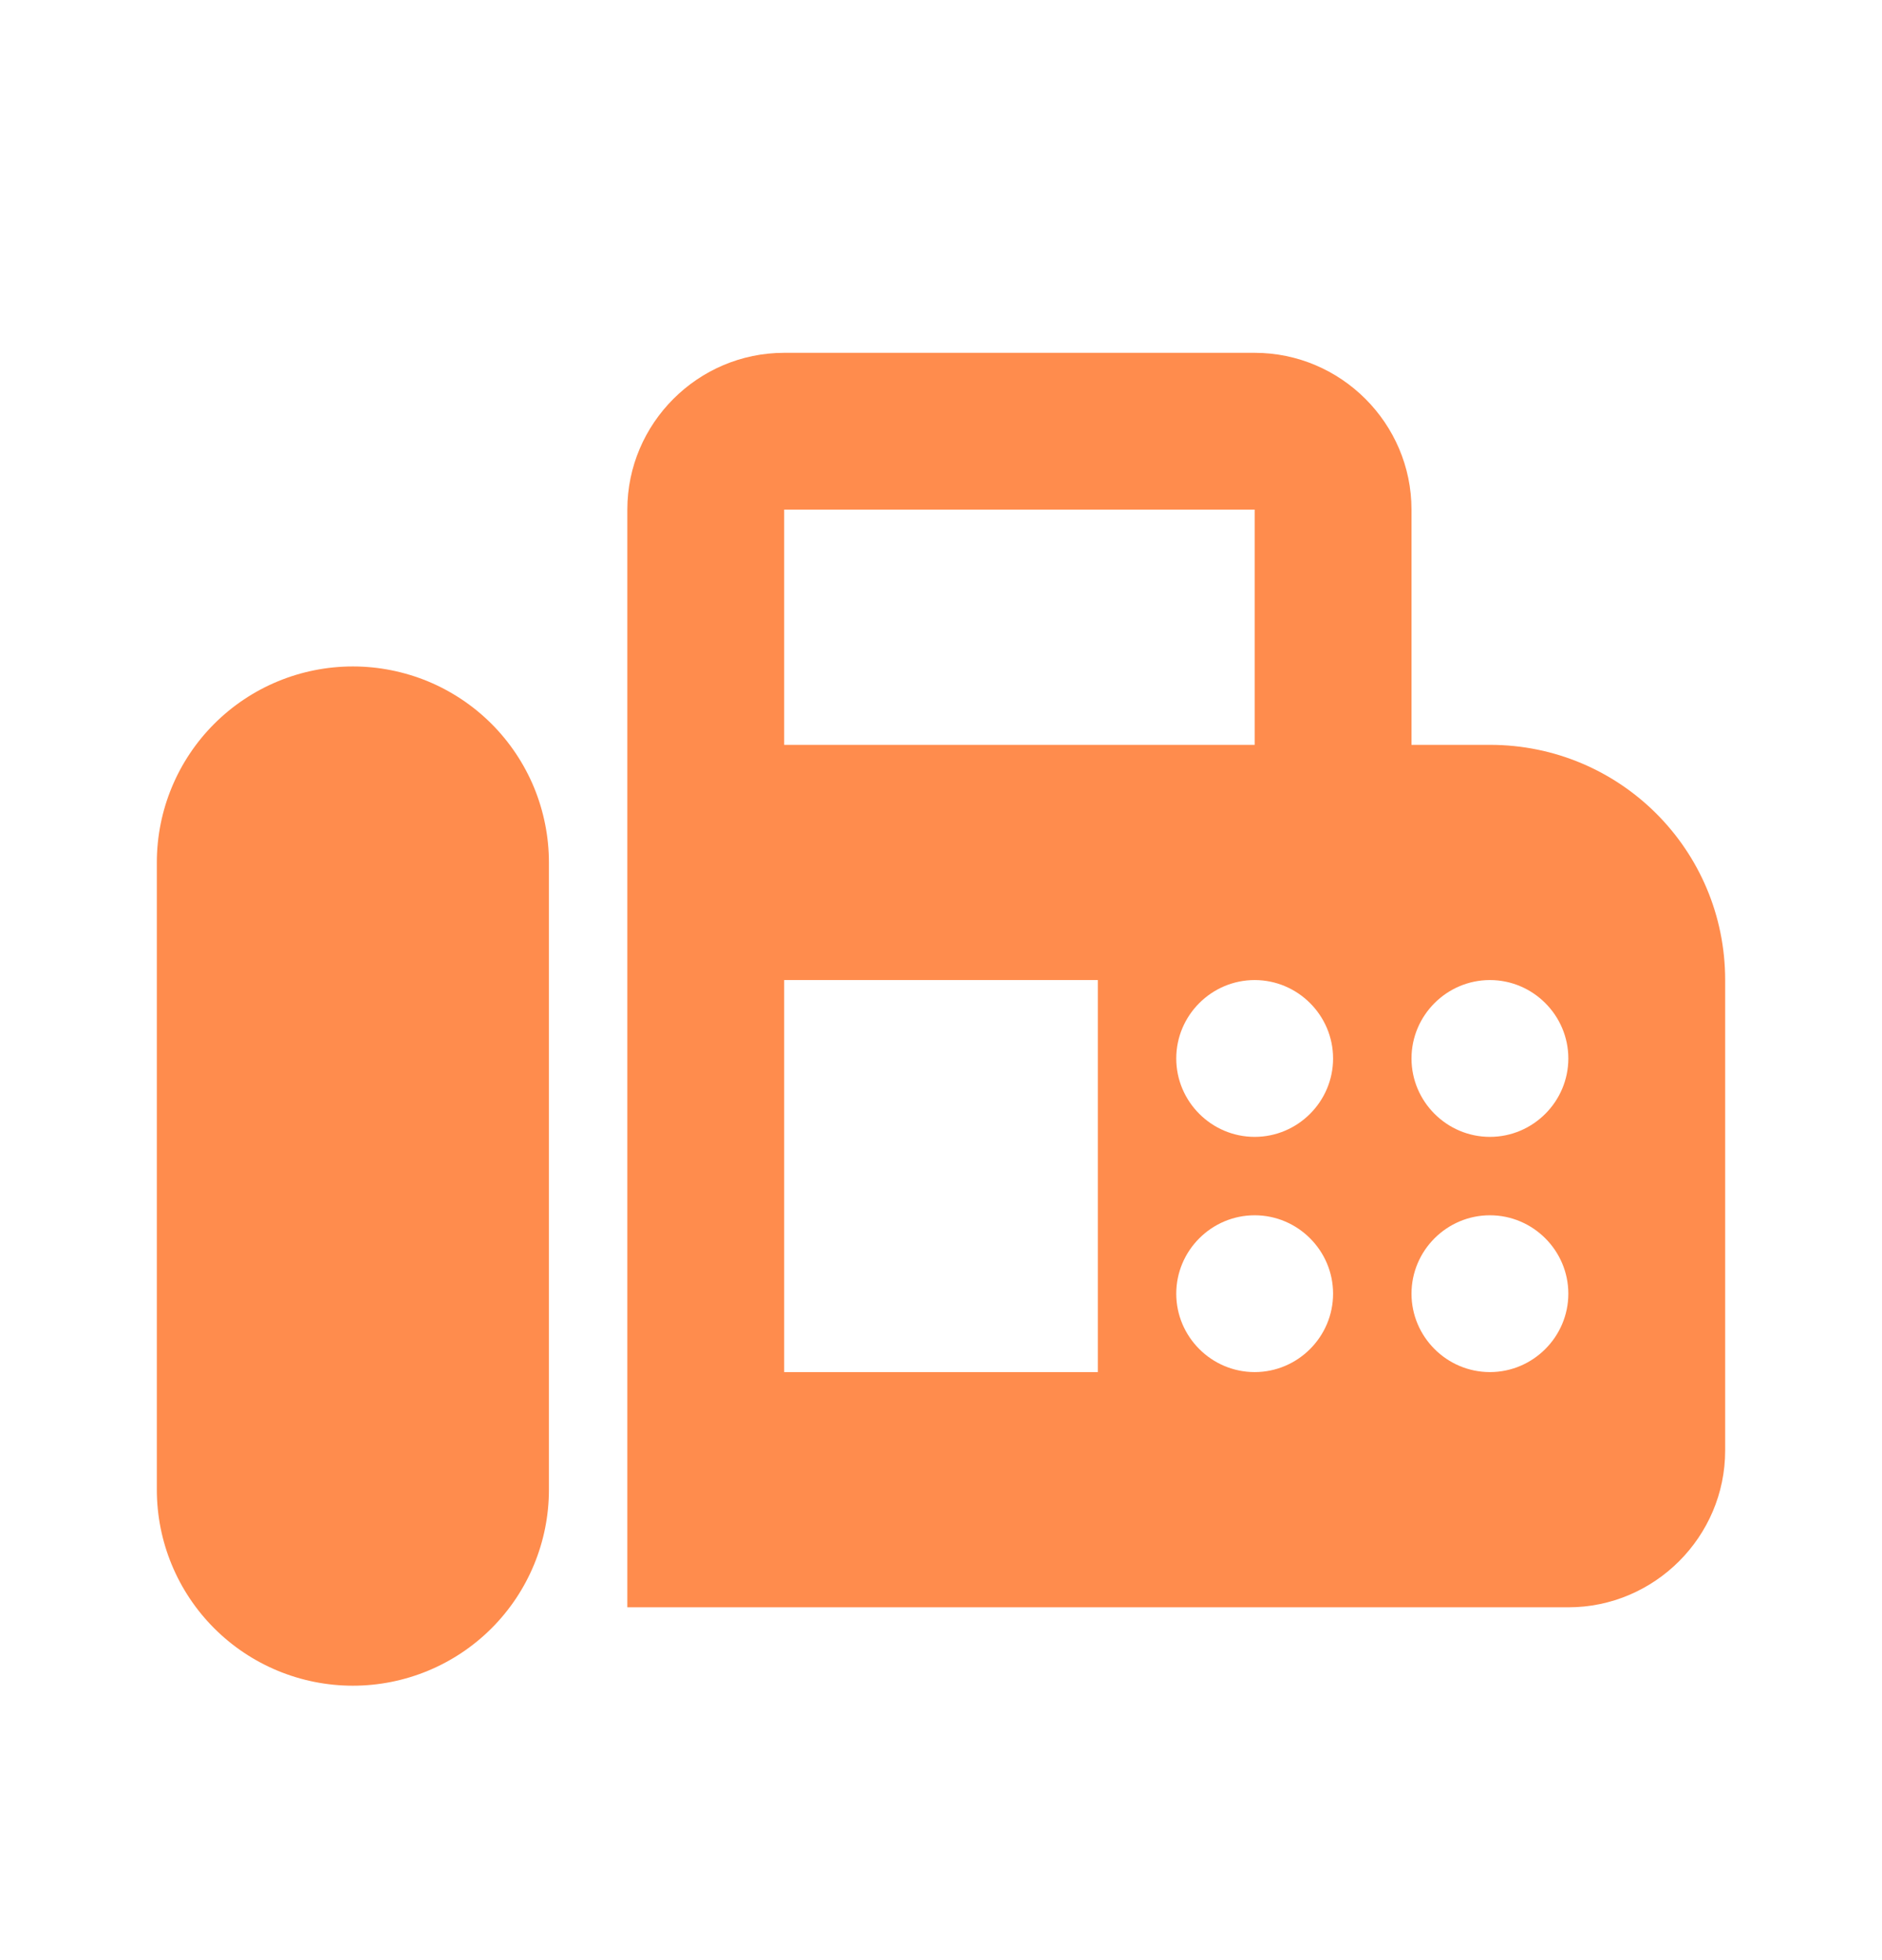 <svg width="24" height="25" viewBox="0 0 24 25" fill="none" xmlns="http://www.w3.org/2000/svg">
<path d="M19 9.5H18V6.5C18 5.4 17.1 4.5 16 4.5H10C8.9 4.5 8 5.4 8 6.5V20.5H20C21.1 20.5 22 19.6 22 18.5V12.5C22 10.84 20.66 9.5 19 9.5ZM10 6.5H16V9.5H10V6.5ZM14 17.5H10V12.5H14V17.5ZM16 17.5C15.45 17.5 15 17.05 15 16.5C15 15.95 15.45 15.5 16 15.5C16.55 15.5 17 15.95 17 16.5C17 17.05 16.55 17.5 16 17.5ZM16 14.5C15.45 14.5 15 14.05 15 13.5C15 12.95 15.45 12.5 16 12.5C16.55 12.5 17 12.95 17 13.5C17 14.05 16.55 14.5 16 14.5ZM19 17.5C18.45 17.5 18 17.05 18 16.5C18 15.95 18.45 15.5 19 15.5C19.55 15.5 20 15.95 20 16.5C20 17.05 19.55 17.5 19 17.5ZM19 14.5C18.45 14.5 18 14.05 18 13.5C18 12.95 18.45 12.5 19 12.5C19.55 12.5 20 12.95 20 13.5C20 14.05 19.55 14.5 19 14.5ZM4.5 8.5C3.837 8.5 3.201 8.763 2.732 9.232C2.263 9.701 2 10.337 2 11V19C2 19.663 2.263 20.299 2.732 20.768C3.201 21.237 3.837 21.5 4.5 21.5C5.163 21.5 5.799 21.237 6.268 20.768C6.737 20.299 7 19.663 7 19V11C7 10.672 6.935 10.347 6.81 10.043C6.684 9.74 6.5 9.464 6.268 9.232C6.036 9 5.76 8.816 5.457 8.69C5.153 8.565 4.828 8.5 4.5 8.5Z" fill="#FF8C4D"/>
</svg>
